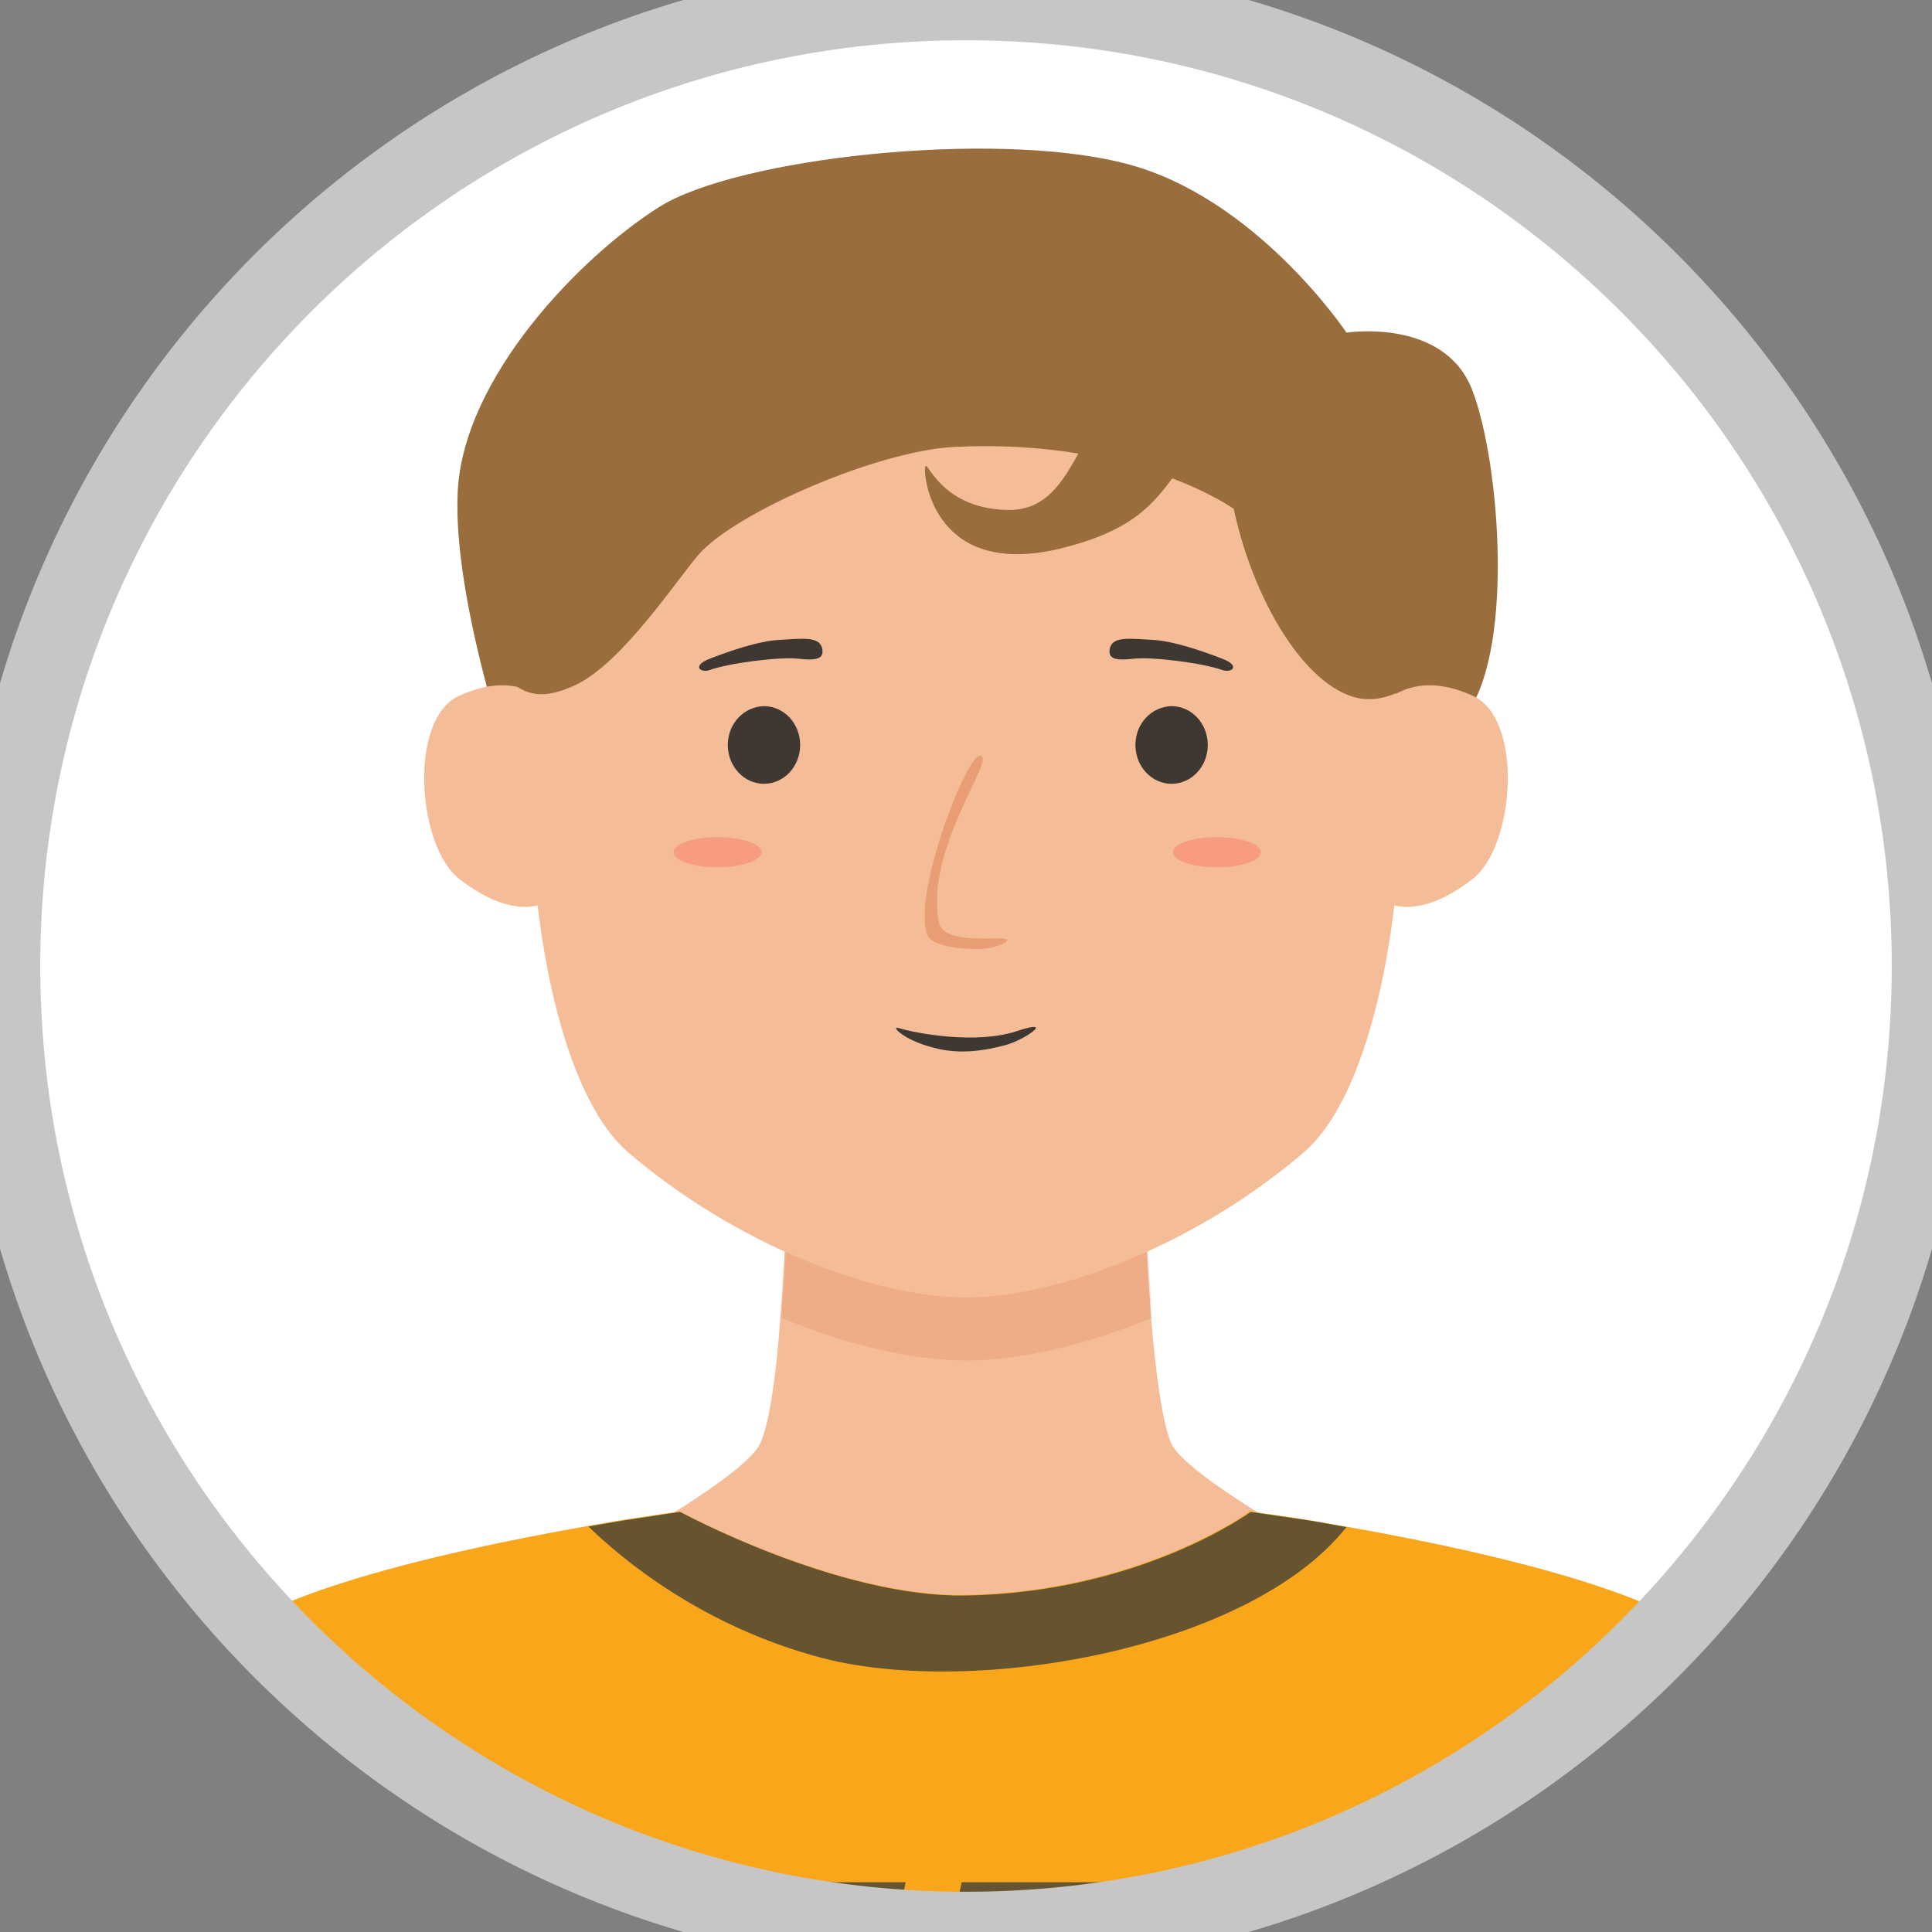<svg width="48" height="48" viewBox="0 0 48 48" fill="none" xmlns="http://www.w3.org/2000/svg">
    <rect x="0" y="0" width="48" height="48" fill="#808080" stroke="none"/>
    <g clip-path="url(#t5jl2rq11a)">
        <path d="M0 24C0 10.745 10.745 0 24 0s24 10.745 24 24-10.745 24-24 24S0 37.255 0 24z" fill="#fff"/>
        <path d="M33.453 8.264s2.412-.375 3.116 1.406c.704 1.781 1.094 6.723-.254 8.222-1.349 1.5-3.985 2.773-6.083 3.656-2.097.884-17.303-1.767-17.303-1.767s-1.693-4.687-1.558-7.553c.135-2.866 3.071-5.866 5.004-7.084 1.932-1.219 8.24-1.915 11.52-1.098 3.281.803 5.558 4.218 5.558 4.218z" fill="#996D3C"/>
        <path d="M37.858 41.18H10.143s8.18-4.03 8.749-5.33c.24-.535.404-1.808.494-3.107.015-.133.015-.267.03-.401.12-1.634.15-3.174.15-3.174h8.854s.03 1.54.15 3.174c.014.134.014.268.03.401.104 1.3.27 2.572.494 3.107.584 1.3 8.764 5.33 8.764 5.33z" fill="#F4BD98"/>
        <path opacity=".25" d="M28.614 32.743c-1.662.683-3.295 1.058-4.599 1.058-1.318 0-2.951-.375-4.599-1.058.015-.133.015-.267.03-.401.12-1.634.15-3.174.15-3.174h8.854s.03 1.54.15 3.174c-.015.134 0 .268.014.401z" fill="#DD7F50"/>
        <path d="M34.082 15.04C31.46 10.634 24 10.634 24 10.634s-7.461 0-10.083 4.406c-1.318 2.223-.929 11.343 1.693 13.592 2.622 2.25 6.053 3.603 8.39 3.603 2.337 0 5.767-1.353 8.39-3.603 2.62-2.25 3.01-11.369 1.692-13.592z" fill="#F4BD98"/>
        <path d="M18.082 18.509c0 .535.404.964.899.964.494 0 .899-.429.899-.964 0-.536-.405-.965-.9-.965-.509.014-.898.442-.898.965zM28.209 18.509c0 .535.404.964.899.964.494 0 .899-.429.899-.964 0-.536-.405-.965-.9-.965-.508.014-.898.442-.898.965z" fill="#3F3832"/>
        <path d="M13.828 17.638c-.42-.442-1.169-.924-2.427-.348-1.259.576-1.034 3.723 0 4.54 1.393 1.084 2.382.776 2.726 0 .345-.777.03-3.83-.3-4.192zM34.172 17.638c.42-.442 1.168-.924 2.427-.348 1.258.576 1.034 3.723 0 4.54-1.393 1.084-2.382.776-2.727 0-.344-.777-.03-3.83.3-4.192z" fill="#F4BD98"/>
        <path opacity=".5" d="M24.344 18.776c.45 0-1.378 2.304-1.019 4.138.105.523 1.244.375 1.573.402.345.027-.12.228-.45.255-.344.026-1.273-.014-1.407-.349-.39-.95.959-4.446 1.303-4.446z" fill="#DD7F50"/>
        <path d="M17.633 16.647c.48-.174 1.738-.335 2.203-.281.464.053.659 0 .584-.281-.09-.282-.51-.215-1.049-.188-.54.027-1.288.295-1.738.469-.45.174-.24.361 0 .281zM30.367 16.647c-.48-.174-1.738-.335-2.203-.281-.464.053-.659 0-.584-.281.09-.282.51-.215 1.049-.188.54.027 1.288.295 1.738.469.464.174.24.361 0 .281z" fill="#3F3832"/>
        <path opacity=".25" d="M17.828 21.548c.604 0 1.094-.168 1.094-.375s-.49-.375-1.094-.375c-.604 0-1.094.168-1.094.375s.49.375 1.094.375zM30.232 21.548c.604 0 1.094-.168 1.094-.375s-.49-.375-1.094-.375c-.604 0-1.093.168-1.093.375s.49.375 1.093.375z" fill="#FF3B3B"/>
        <path d="M48 51.692H0s2.247-6.776 4.614-9.95c.225-.294.435-.562.644-.79.57-.616 1.768-1.151 3.191-1.607 1.993-.643 4.42-1.125 6.158-1.433.314-.053.599-.107.854-.147.869-.134 1.423-.214 1.423-.214s3.925 2.129 7.086 2.075c4.345-.066 7.086-2.075 7.086-2.075s.39.053 1.019.147c.374.054.839.134 1.348.228 2.981.522 7.91 1.566 9.274 3.026C45.214 43.577 48 51.692 48 51.692z" fill="#F9A61A"/>
        <path d="M22.322 25.539c.42.134 1.933.415 2.937.08 1.003-.335.18.228-.285.348-.465.12-1.109.255-1.813.054-.719-.188-1.034-.536-.839-.482z" fill="#3F3832"/>
        <path d="M33.453 37.94c-2.412 3.04-9.258 4.231-13.018 3.254-3.026-.79-5.049-2.518-5.813-3.268.315-.053.6-.107.854-.147.869-.134 1.423-.215 1.423-.215s3.925 2.13 7.086 2.076c4.345-.067 7.087-2.075 7.087-2.075s.389.053 1.018.147c.39.053.854.134 1.363.227zM16.794 46.764l-.57 2.544h1.918l-.54 2.384h3.791l1.109-4.928h-5.708zM32.24 46.764h-8.345l-.584 2.544h3.97l-1.948 1.5-.195.884h5.603c-.36-.388-.884-.696-1.513-.884l2.562-1.968.45-2.076z" fill="#665431"/>
        <path d="M35.595 16.66s-.794.71-1.573.71c-1.363.014-2.831-2.21-3.37-4.727 0 0-2.428-1.754-6.937-1.54-1.903.094-5.393 1.607-6.337 2.652-.494.548-1.903 2.718-3.086 3.267-.734.335-1.274.362-1.873-.362-.584-.723 2.202-5.383 4.959-6.95 2.756-1.567 11.97-1.915 13.962-.99 1.993.923 4.255 7.94 4.255 7.94z" fill="#996D3C"/>
        <path d="M30.607 10.58c-1.888.911-1.229 2.317-4.285 3.054-3.056.723-3.37-1.688-3.34-2.009.03-.321.314 1.004 2.037 1.045 1.723.04 1.663-2.237 3.146-3.054 1.468-.817 3.25.563 2.442.965z" fill="#996D3C"/>
    </g>
    <path d="M24 47C11.297 47 1 36.703 1 24h-2c0 13.807 11.193 25 25 25v-2zm23-23c0 12.703-10.297 23-23 23v2c13.807 0 25-11.193 25-25h-2zM24 1c12.703 0 23 10.297 23 23h2C49 10.193 37.807-1 24-1v2zm0-2C10.193-1-1 10.193-1 24h2C1 11.297 11.297 1 24 1v-2z" fill="#C6C6C6"/>
    <defs>
        <clipPath id="t5jl2rq11a">
            <path d="M0 24C0 10.745 10.745 0 24 0s24 10.745 24 24-10.745 24-24 24S0 37.255 0 24z" fill="#fff"/>
        </clipPath>
    </defs>
</svg>
